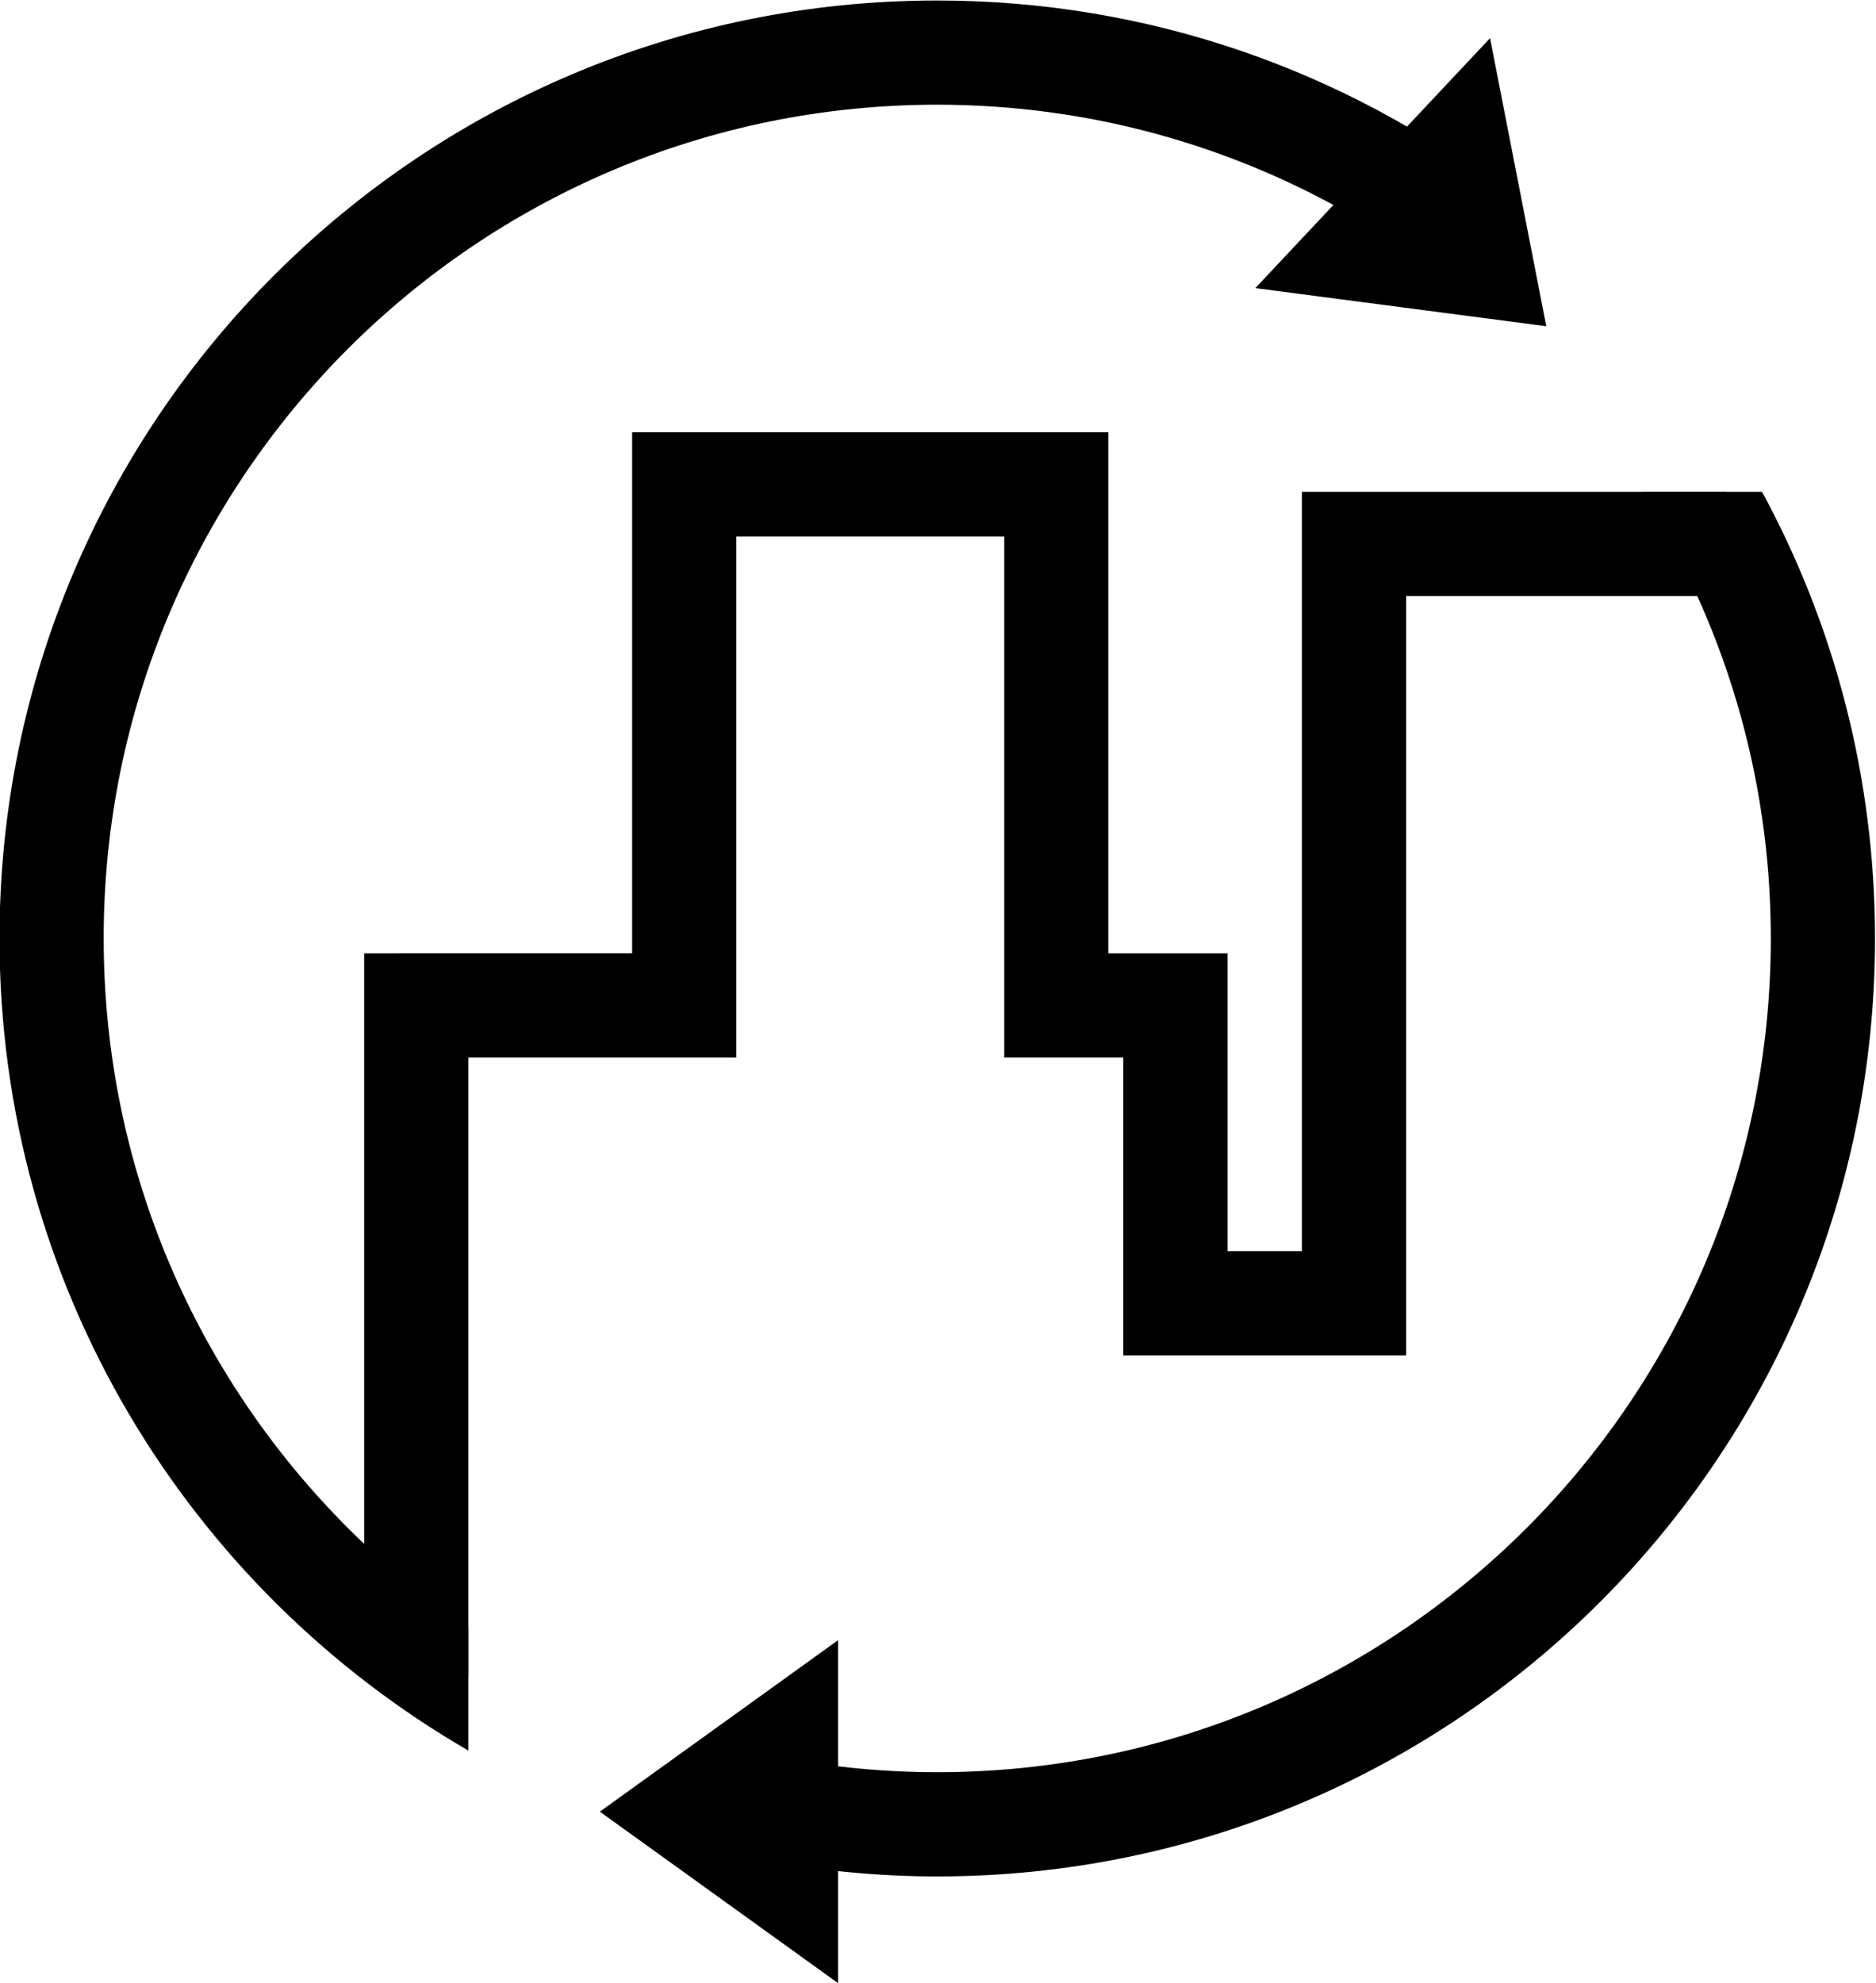 <?xml version="1.0" encoding="UTF-8" standalone="no"?>
<!-- Created with Inkscape (http://www.inkscape.org/) -->

<svg
   xmlns:dc="http://purl.org/dc/elements/1.1/"
   xmlns:cc="http://creativecommons.org/ns#"
   xmlns:rdf="http://www.w3.org/1999/02/22-rdf-syntax-ns#"
   xmlns:svg="http://www.w3.org/2000/svg"
   xmlns="http://www.w3.org/2000/svg"
   xmlns:sodipodi="http://sodipodi.sourceforge.net/DTD/sodipodi-0.dtd"
   xmlns:inkscape="http://www.inkscape.org/namespaces/inkscape"
   version="1.1"
   id="svg2"
   xml:space="preserve"
   width="138.668"
   height="146.555"
   viewBox="0 0 138.668 146.555"
   sodipodi:docname="logo.svg"
   inkscape:version="0.92.4 5da689c313, 2019-01-14"><defs
     id="defs6" /><sodipodi:namedview
     pagecolor="#ffffff"
     bordercolor="#666666"
     borderopacity="1"
     objecttolerance="10"
     gridtolerance="10"
     guidetolerance="10"
     inkscape:pageopacity="0"
     inkscape:pageshadow="2"
     inkscape:window-width="1920"
     inkscape:window-height="1080"
     id="namedview4"
     showgrid="false"
     fit-margin-top="0"
     fit-margin-left="0"
     fit-margin-right="0"
     fit-margin-bottom="0"
     inkscape:zoom="1.2895667"
     inkscape:cx="285.34581"
     inkscape:cy="178.244"
     inkscape:window-x="0"
     inkscape:window-y="0"
     inkscape:window-maximized="0"
     inkscape:current-layer="g10" /><g
     id="g10"
     inkscape:groupmode="layer"
     inkscape:label="ink_ext_XXXXXX"
     transform="matrix(1.333,0,0,-1.333,-154.315,141.902)"><path
       inkscape:connector-curvature="0"
       id="path14"
       style="fill:#000000;fill-opacity:1;fill-rule:nonzero;stroke:none;stroke-width:0.1"
       d="m 135.959,13.569 v 40.031 l 14.858,0.003 v 28.887 h 26.411 v -28.891 h 6.604 v -16.506 h 4.127 v 42.094 h 23.525 v -8e-4 -5.777 h -17.748 v -42.096 h -15.682 v 16.508 h -6.602 v 28.892 h -14.858 v -28.892 h -14.856 v -34.254 h -5.779 v 0" /><path
       inkscape:connector-curvature="0"
       id="path16"
       style="fill:#000000;fill-opacity:1;fill-rule:nonzero;stroke:none;stroke-width:0.1"
       d="m 121.514,54.426 c 0.002,12.774 5.17,24.311 13.539,32.686 8.375,8.368 19.911,13.535 32.684,13.537 8.448,-0.002 16.349,-2.274 23.158,-6.226 l 8.212,1.471 c -8.72,6.606 -19.584,10.531 -31.369,10.532 -28.72,-0.001 -51.999,-23.281 -52,-52 0.001,-19.246 10.463,-36.033 26.001,-45.025 v 6.809 c -2.398,1.635 -4.637,3.486 -6.685,5.533 -8.369,8.373 -13.537,19.91 -13.539,32.684 z m 91.959,24.762 h -6.714 c 4.553,-7.159 7.2,-15.641 7.2,-24.762 -0.001,-12.773 -5.17,-24.311 -13.539,-32.684 -8.374,-8.369 -19.911,-13.537 -32.684,-13.539 -3.256,0.002 -6.428,0.342 -9.491,0.98 v -5.877 c 3.079,-0.569 6.248,-0.881 9.491,-0.881 28.721,0.002 52,23.279 52.001,52 -0.001,8.965 -2.27,17.399 -6.264,24.762" /><path
       inkscape:connector-curvature="0"
       id="path18"
       style="fill:#000000;fill-opacity:1;fill-rule:nonzero;stroke:none;stroke-width:0.1"
       d="m 162.235,6.016 v -9.506 l -6.604,4.754 -6.604,4.752 6.604,4.752 6.604,4.754 v -9.506" /><path
       inkscape:connector-curvature="0"
       id="path20"
       style="fill:#000000;fill-opacity:1;fill-rule:nonzero;stroke:none;stroke-width:0.1"
       d="m 191.882,97.409 6.509,6.929 1.559,-7.985 1.559,-7.986 -8.067,1.057 -8.067,1.056 6.507,6.928" /></g></svg>